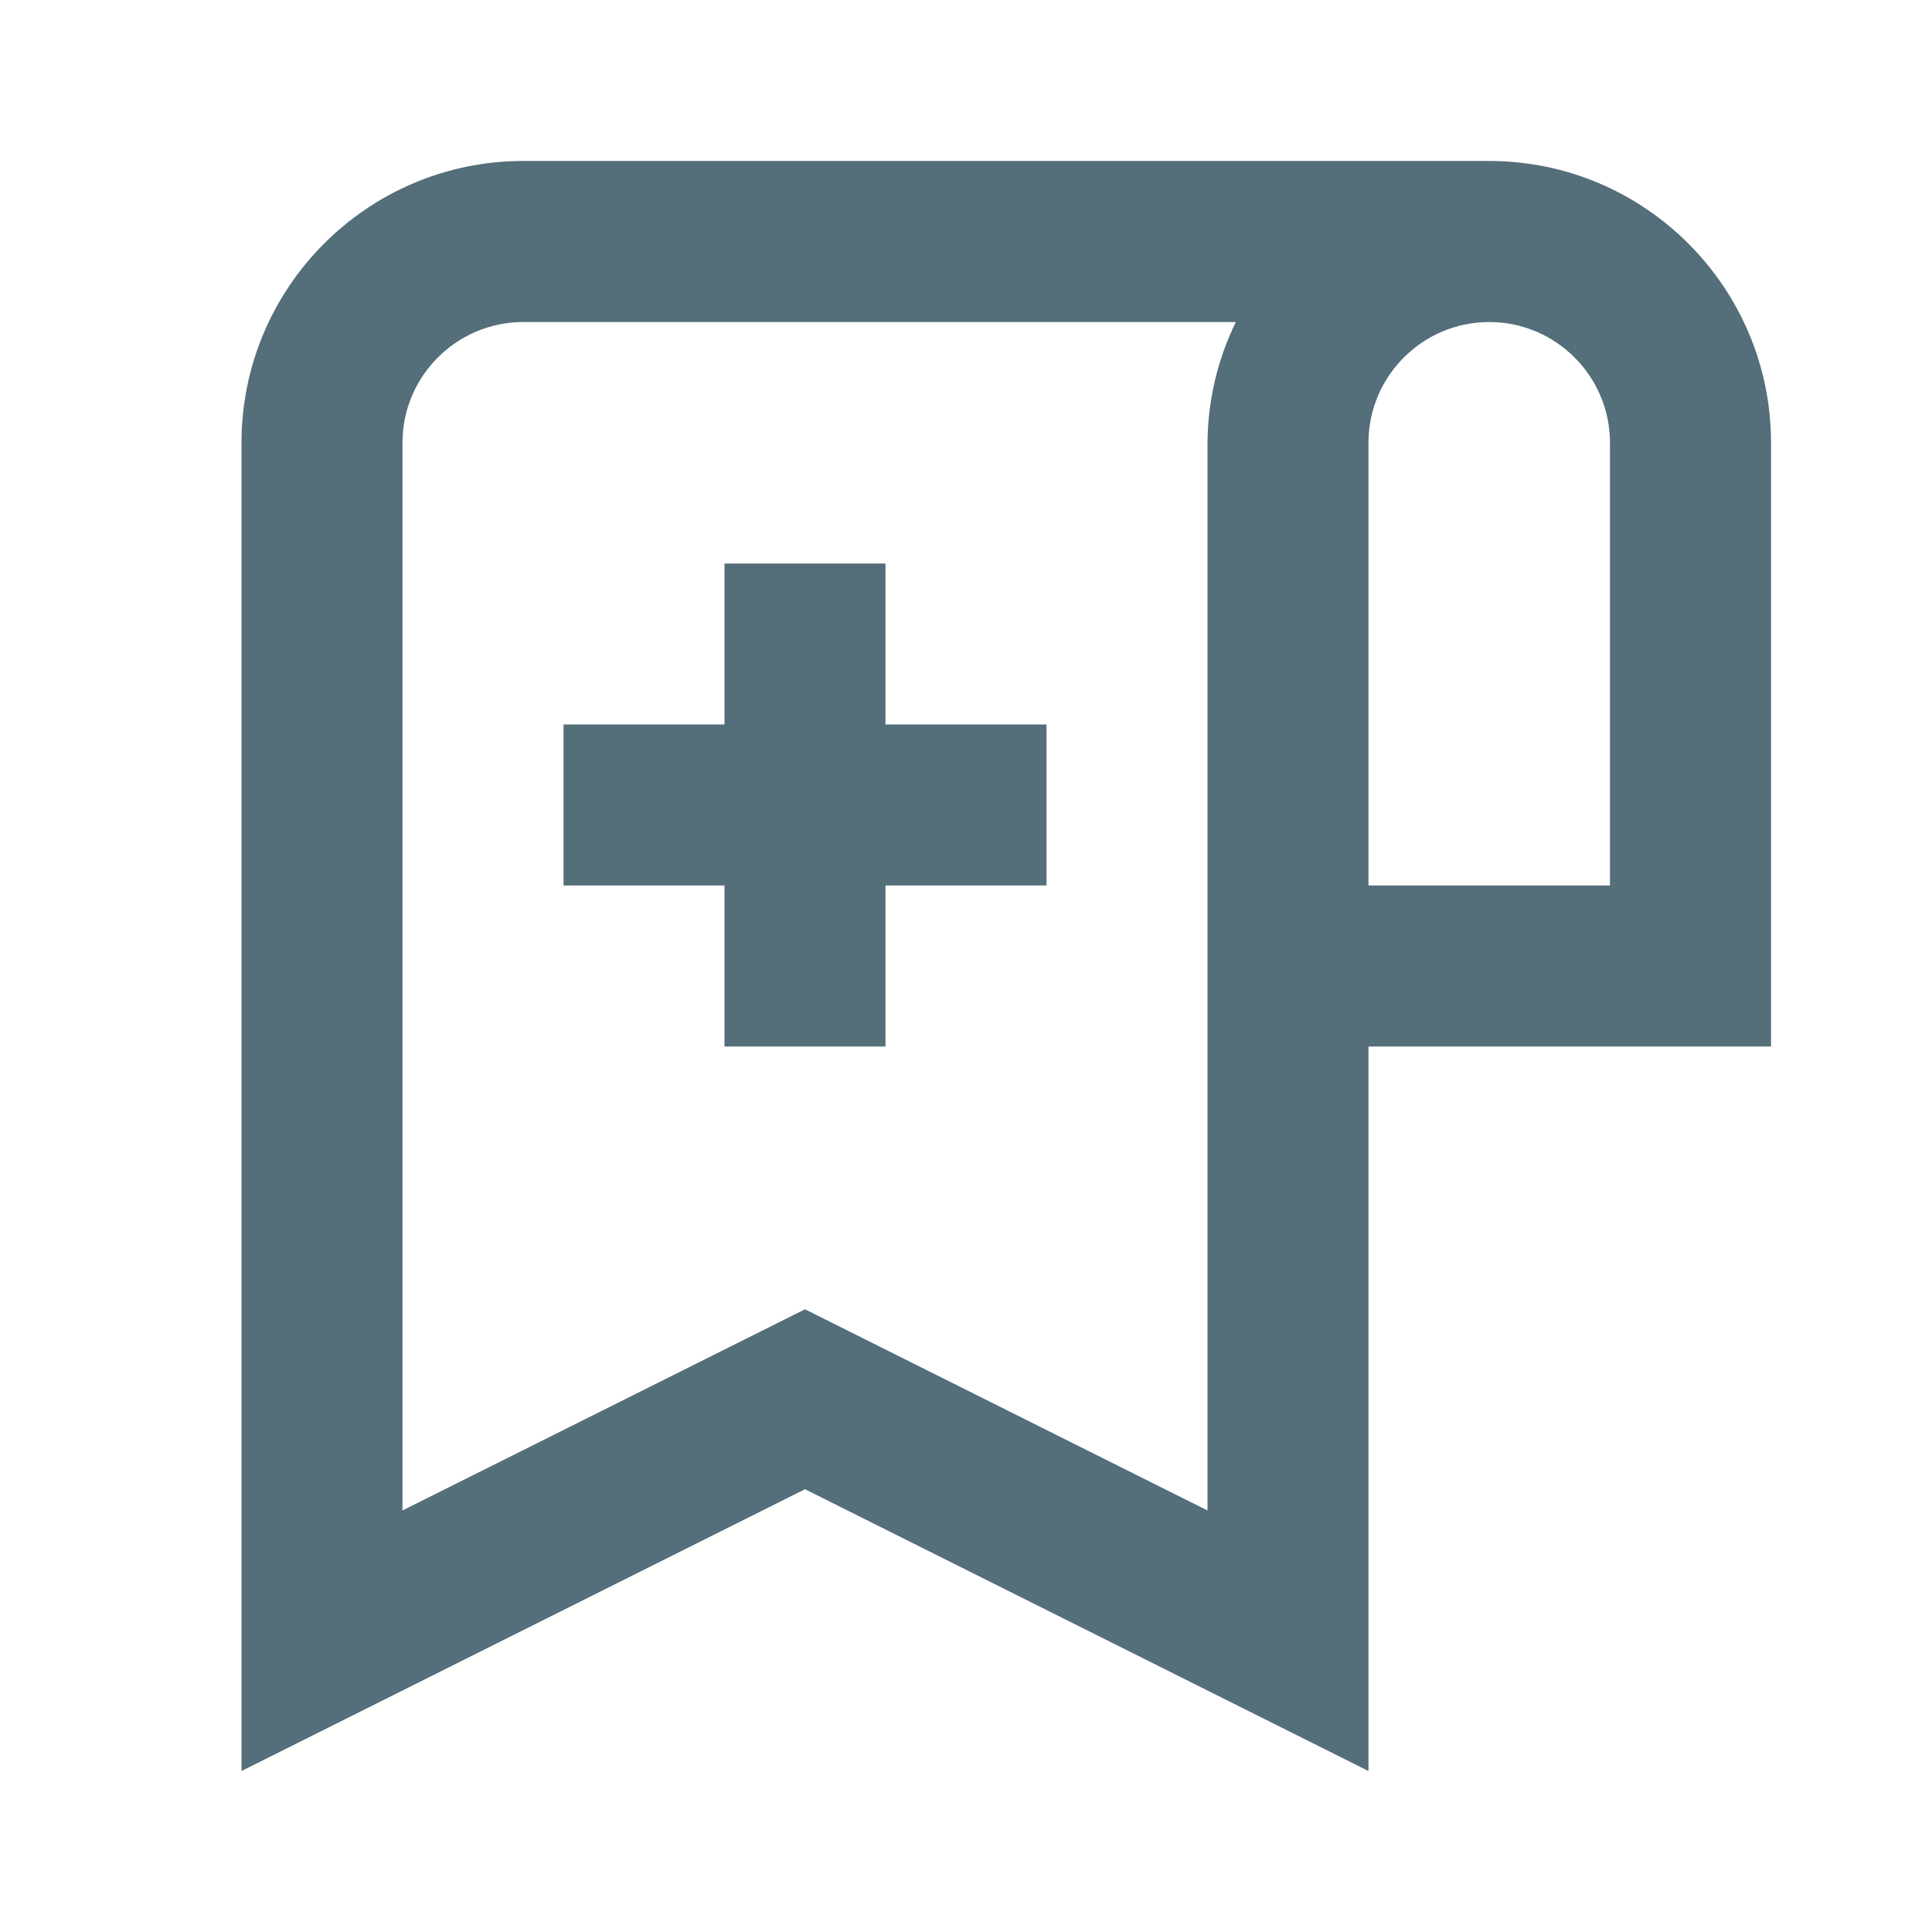 <svg width="22" height="22" viewBox="0 0 22 22" fill="none" xmlns="http://www.w3.org/2000/svg">
<path d="M16.958 1.833H5.958C4.189 1.833 2.75 3.272 2.75 5.042V20.167L9.167 16.958L15.583 20.167V11.917H20.167V5.042C20.167 3.272 18.727 1.833 16.958 1.833ZM13.75 17.2L9.167 14.909L4.583 17.2V5.042C4.583 4.284 5.2 3.667 5.958 3.667H14.073C13.863 4.095 13.753 4.565 13.75 5.042V17.2ZM18.333 10.083H15.583V5.042C15.583 4.284 16.2 3.667 16.958 3.667C17.716 3.667 18.333 4.284 18.333 5.042V10.083Z" fill="#546E7A"/>
<path d="M10.083 6.417H8.25V8.25H6.417V10.083H8.25V11.917H10.083V10.083H11.917V8.25H10.083V6.417Z" fill="#546E7A"/>
</svg>
